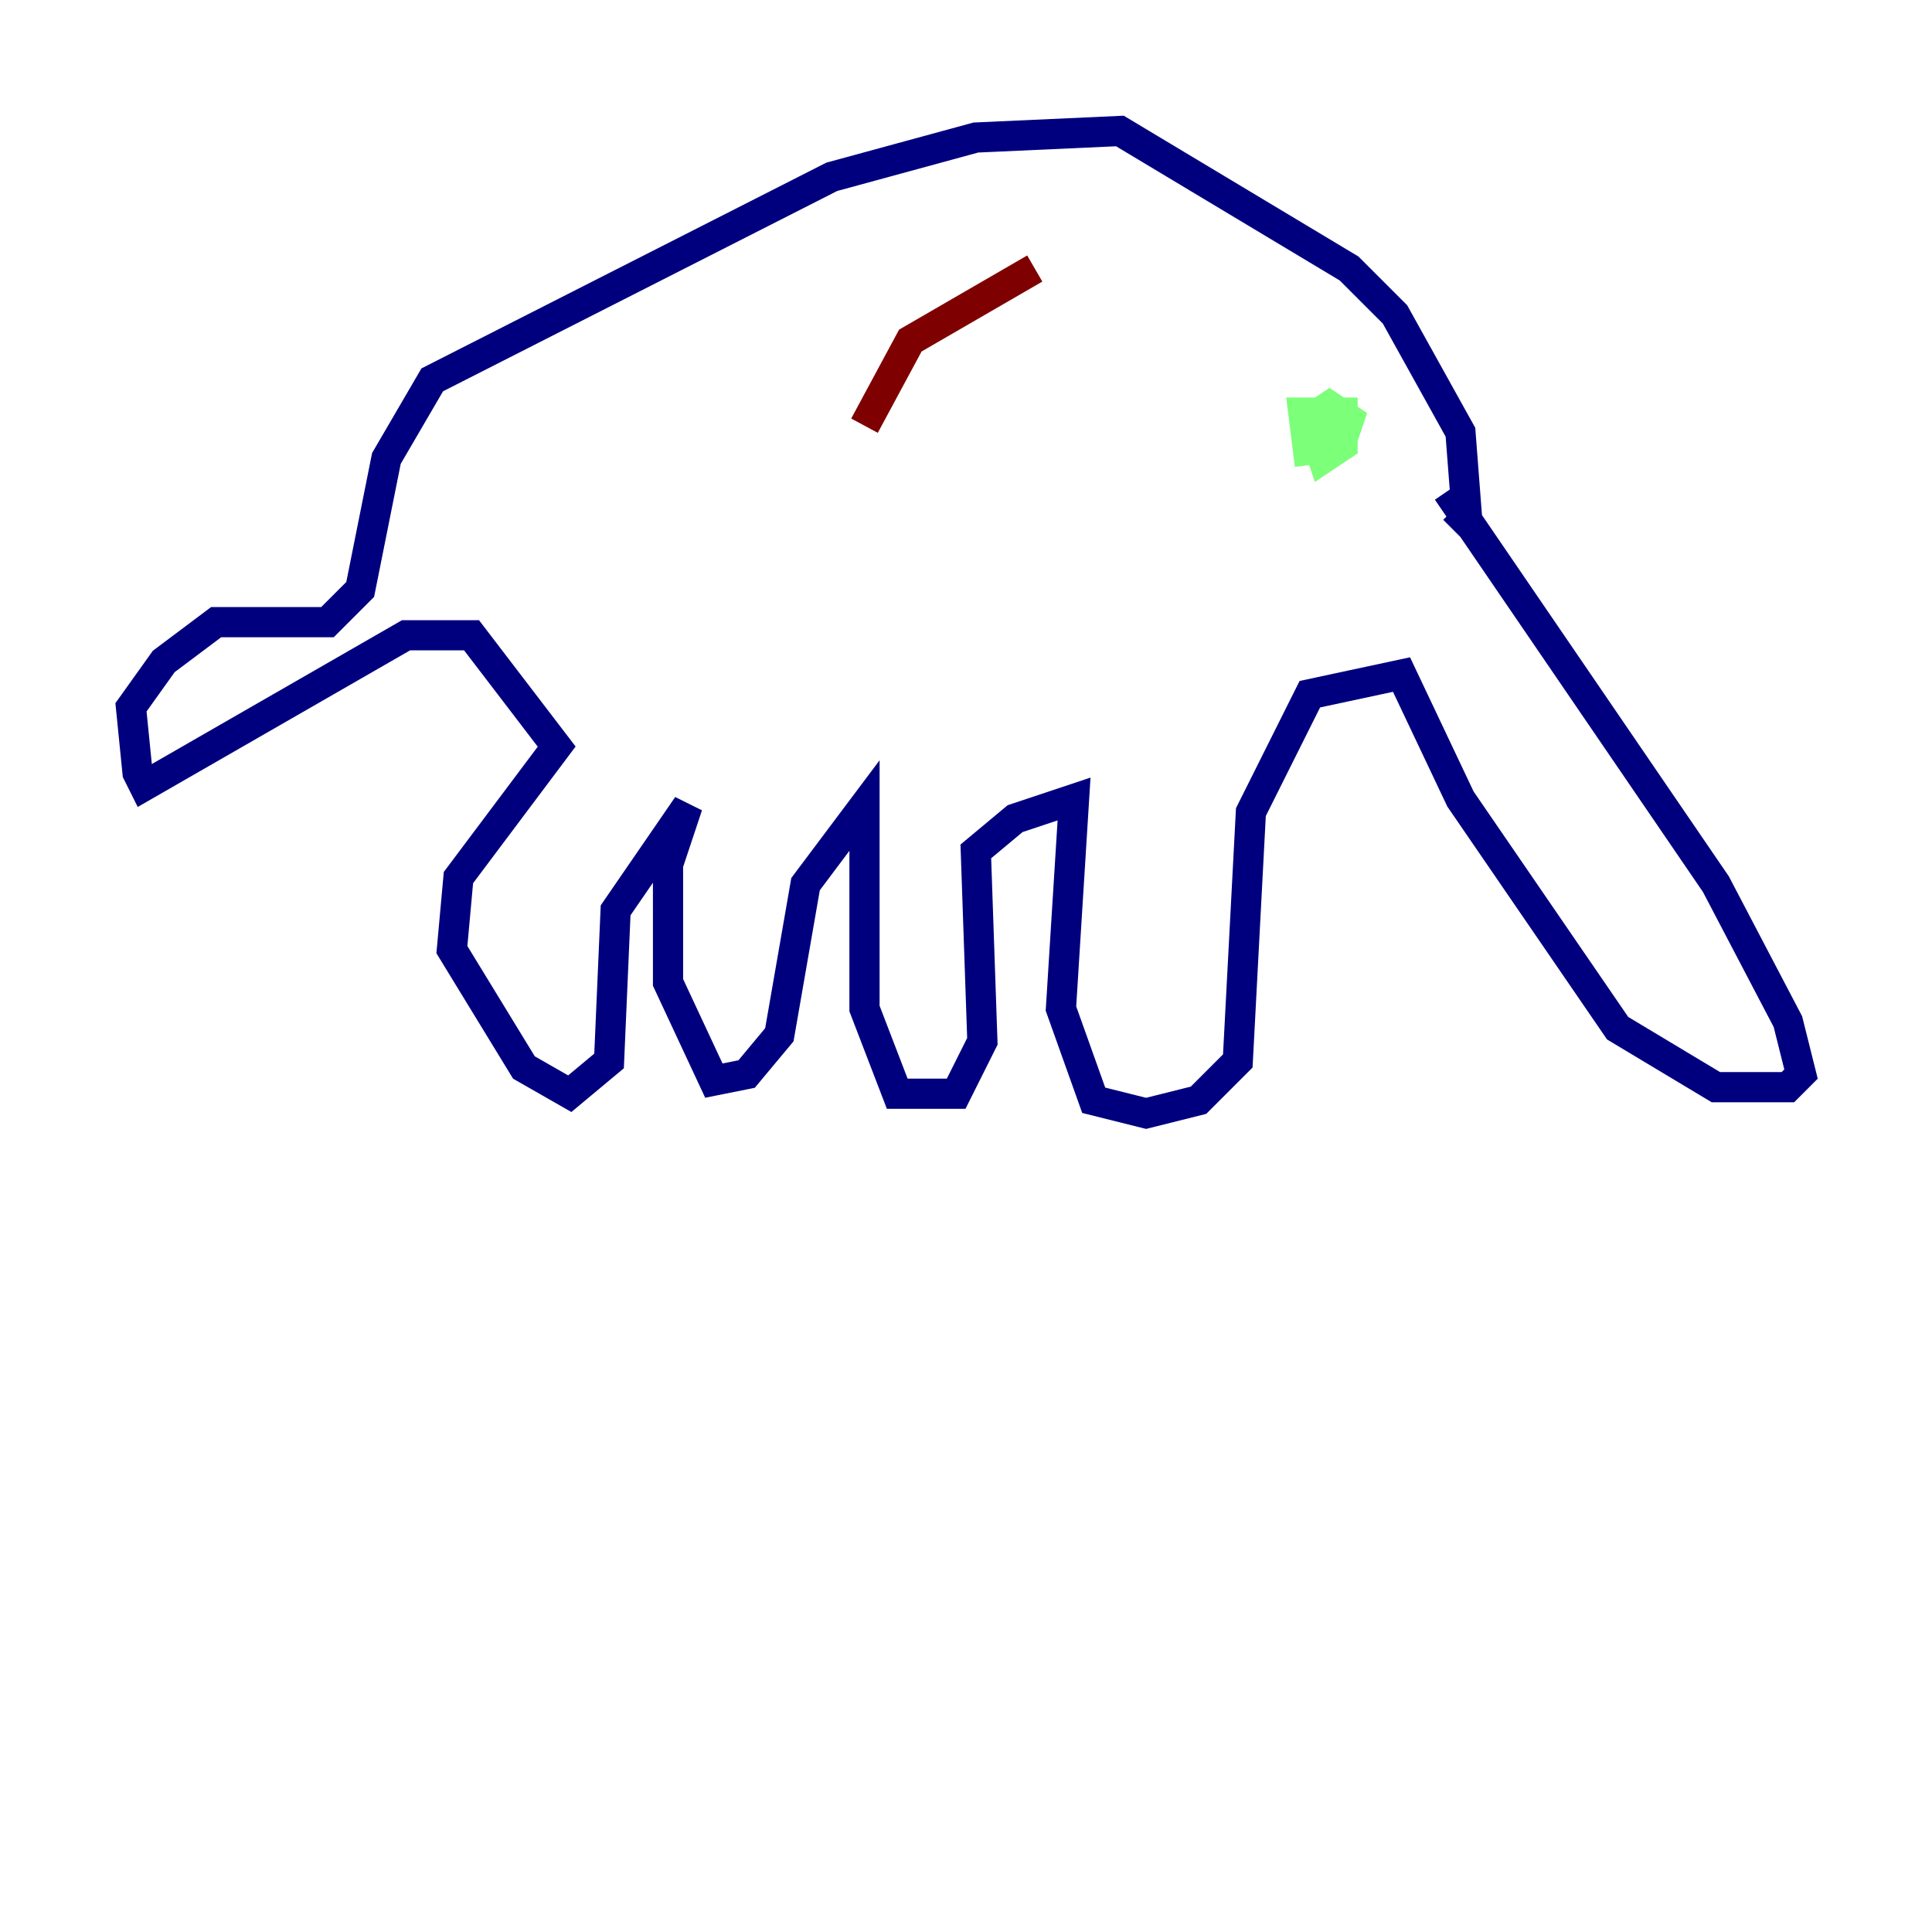 <?xml version="1.0" encoding="utf-8" ?>
<svg baseProfile="tiny" height="128" version="1.2" viewBox="0,0,128,128" width="128" xmlns="http://www.w3.org/2000/svg" xmlns:ev="http://www.w3.org/2001/xml-events" xmlns:xlink="http://www.w3.org/1999/xlink"><defs /><polyline fill="none" points="95.891,32.542 113.681,58.576 118.454,67.688 119.322,71.159 118.454,72.027 113.681,72.027 107.173,68.122 96.759,52.936 92.854,44.691 86.78,45.993 82.875,53.803 82.007,70.291 79.403,72.895 75.932,73.763 72.461,72.895 70.291,66.82 71.159,52.936 67.254,54.237 64.651,56.407 65.085,68.99 63.349,72.461 59.444,72.461 57.275,66.82 57.275,53.37 53.37,58.576 51.634,68.556 49.464,71.159 47.295,71.593 44.258,65.085 44.258,57.275 45.559,53.37 40.786,60.312 40.352,70.291 37.749,72.461 34.712,70.725 29.939,62.915 30.373,58.142 36.881,49.464 31.241,42.088 26.902,42.088 9.546,52.068 9.112,51.2 8.678,46.861 10.848,43.824 14.319,41.22 21.695,41.22 23.864,39.051 25.6,30.373 28.637,25.166 55.105,11.715 64.651,9.112 74.197,8.678 89.383,17.79 92.42,20.827 96.759,28.637 97.193,34.278 96.325,35.146" stroke="#00007f" stroke-width="2" /><polyline fill="none" points="86.78,30.807 86.346,27.336 88.949,27.336 88.949,29.505 87.647,30.373 86.78,27.77 88.081,26.902 89.383,27.77 88.949,29.071 85.912,28.203" stroke="#7cff79" stroke-width="2" /><polyline fill="none" points="68.556,17.79 60.312,22.563 57.275,28.203" stroke="#7f0000" stroke-width="2" /></svg>